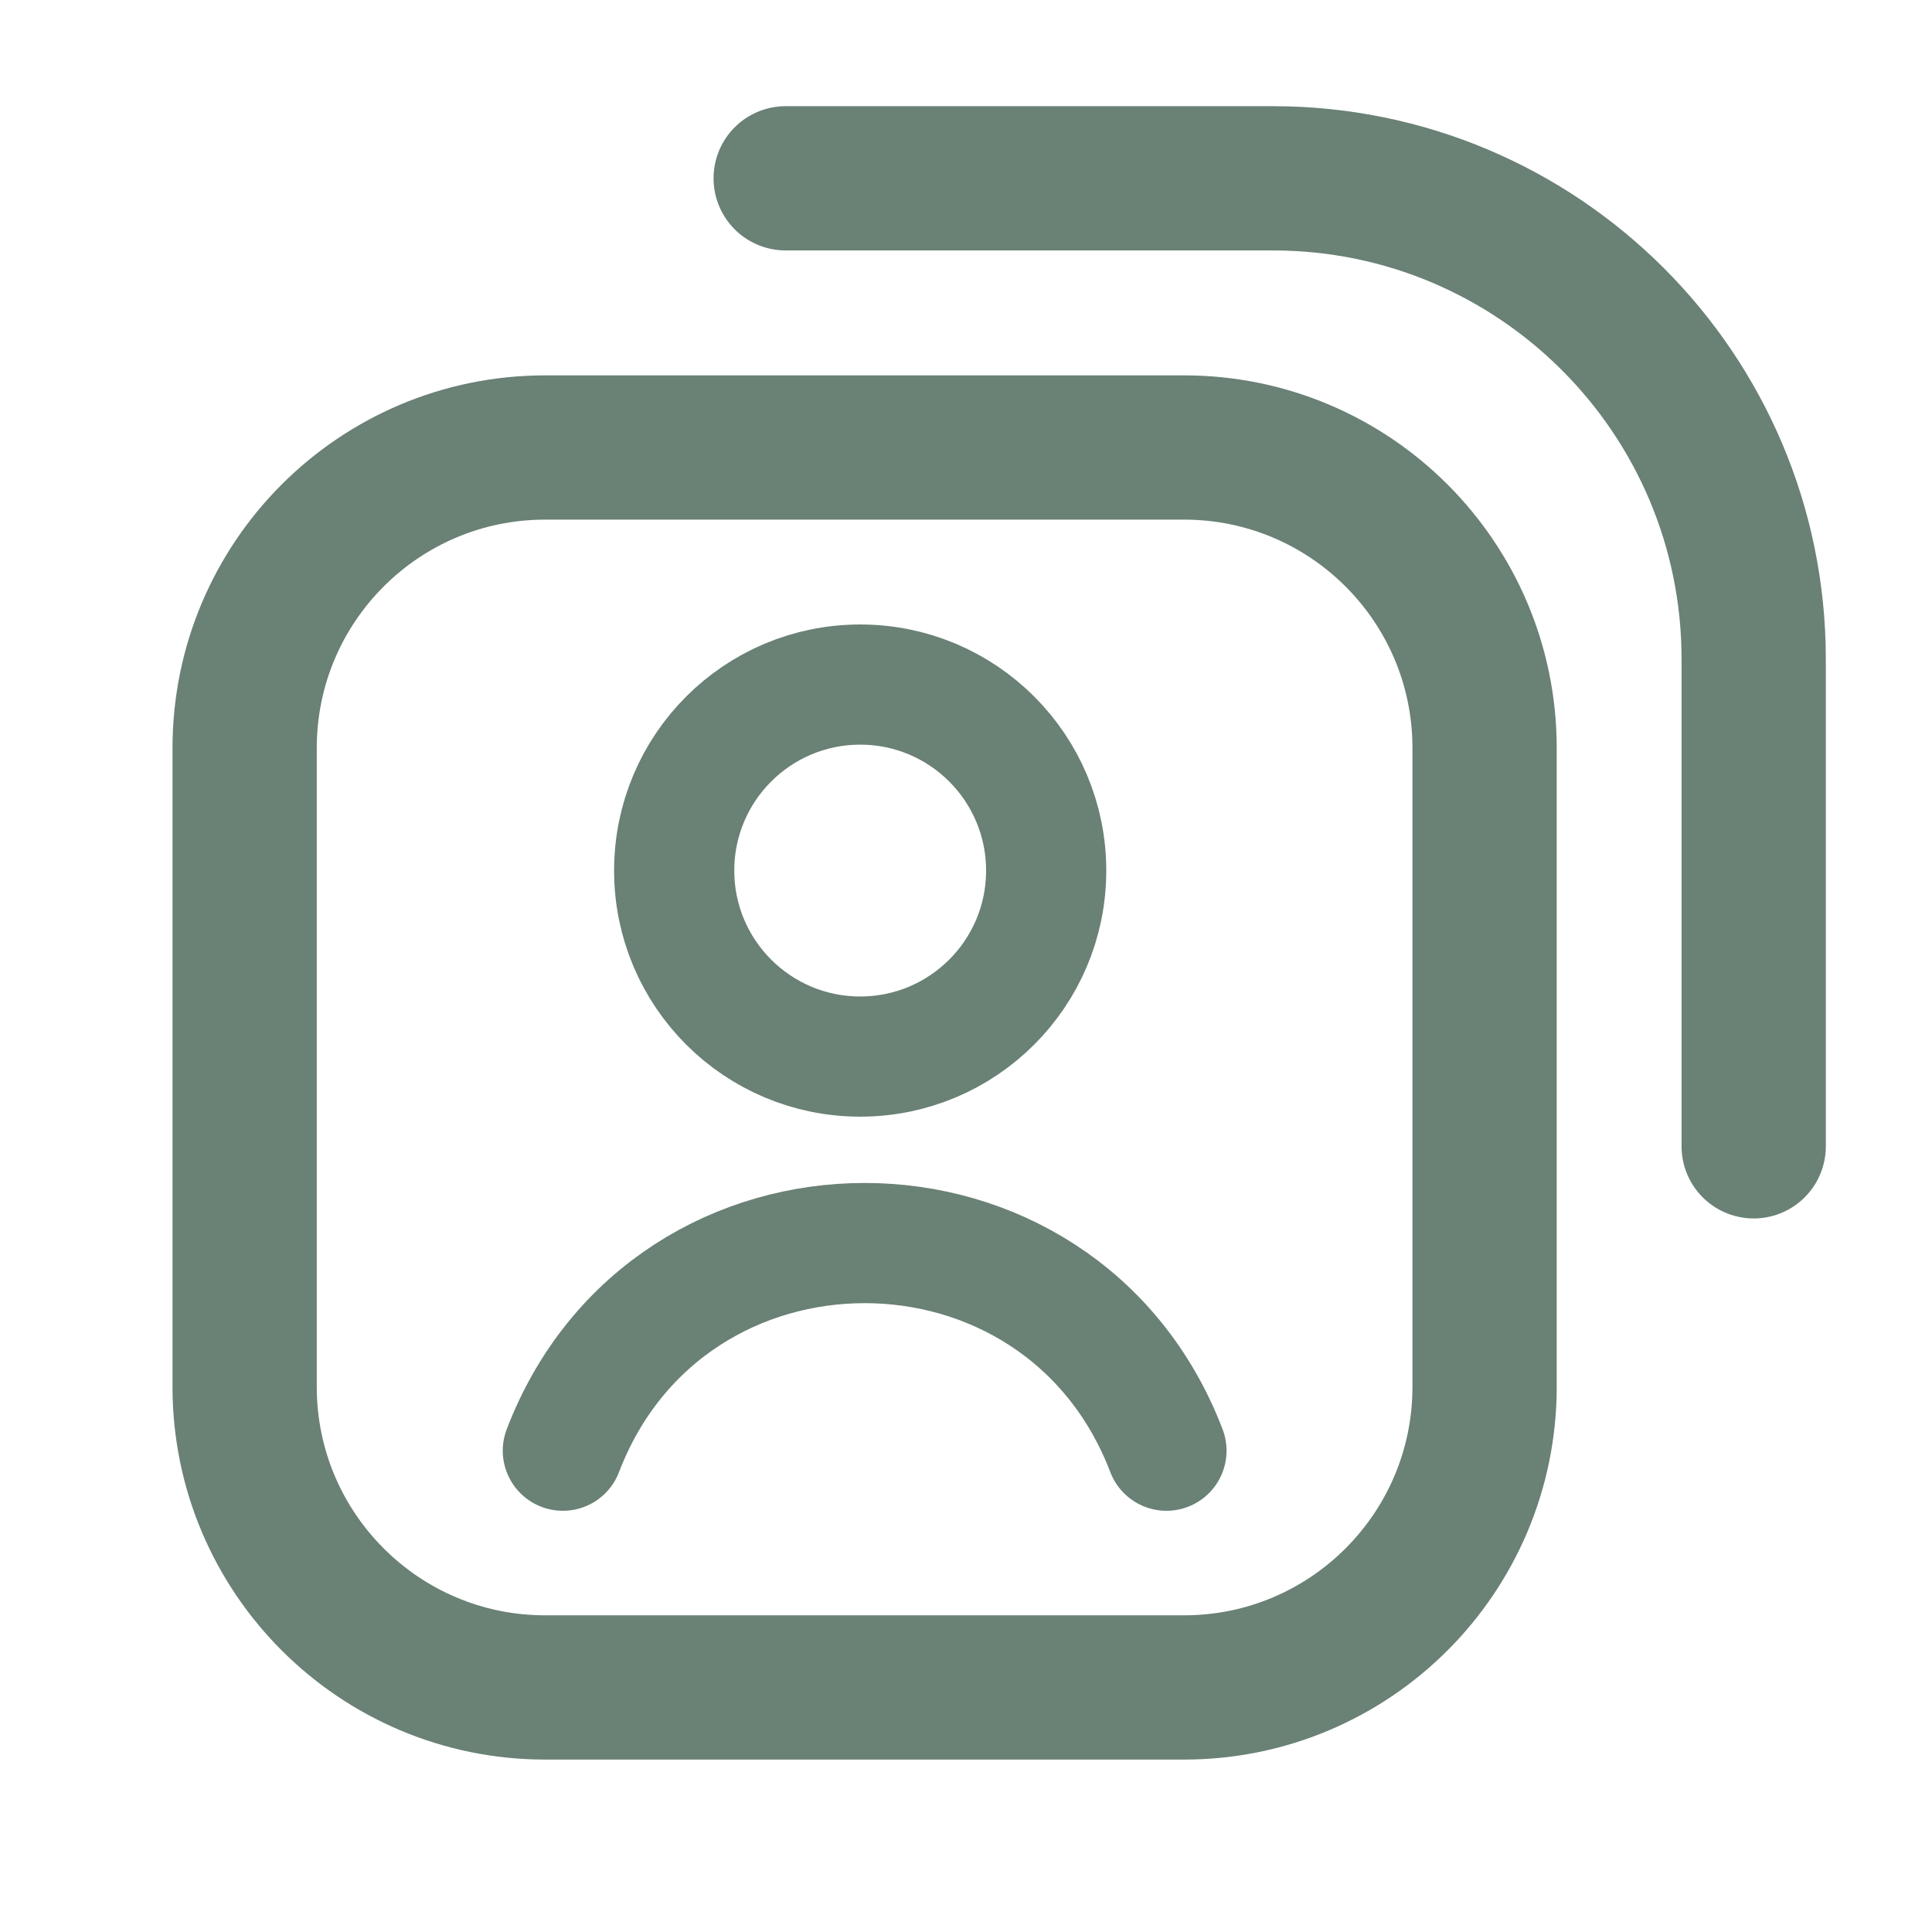 <svg width="24" height="24" viewBox="0 0 24 24" fill="none" xmlns="http://www.w3.org/2000/svg">
<path d="M9.76 2.215H15.812C19.111 2.215 21.785 4.889 21.785 8.188V14.24" stroke="#6A8175" stroke-width="1.792" stroke-linecap="round" stroke-linejoin="round"/>
<path d="M3.039 9.292C3.039 7.23 4.711 5.559 6.772 5.559H14.709C16.77 5.559 18.442 7.23 18.442 9.292V17.228C18.442 19.29 16.77 20.962 14.709 20.962H6.772C4.711 20.962 3.039 19.29 3.039 17.228V9.292Z" stroke="#6A8175" stroke-width="1.792" stroke-linecap="round" stroke-linejoin="round"/>
<path d="M12.996 10.815C12.996 12.091 11.962 13.125 10.686 13.125C9.409 13.125 8.375 12.091 8.375 10.815C8.375 9.538 9.409 8.504 10.686 8.504C11.962 8.504 12.996 9.538 12.996 10.815Z" stroke="#6A8175" stroke-width="1.493" stroke-linecap="round" stroke-linejoin="round"/>
<path d="M6.992 18.021V18.021C8.308 14.582 13.174 14.582 14.49 18.021V18.021" stroke="#6A8175" stroke-width="1.493" stroke-linecap="round" stroke-linejoin="round"/>
</svg>
